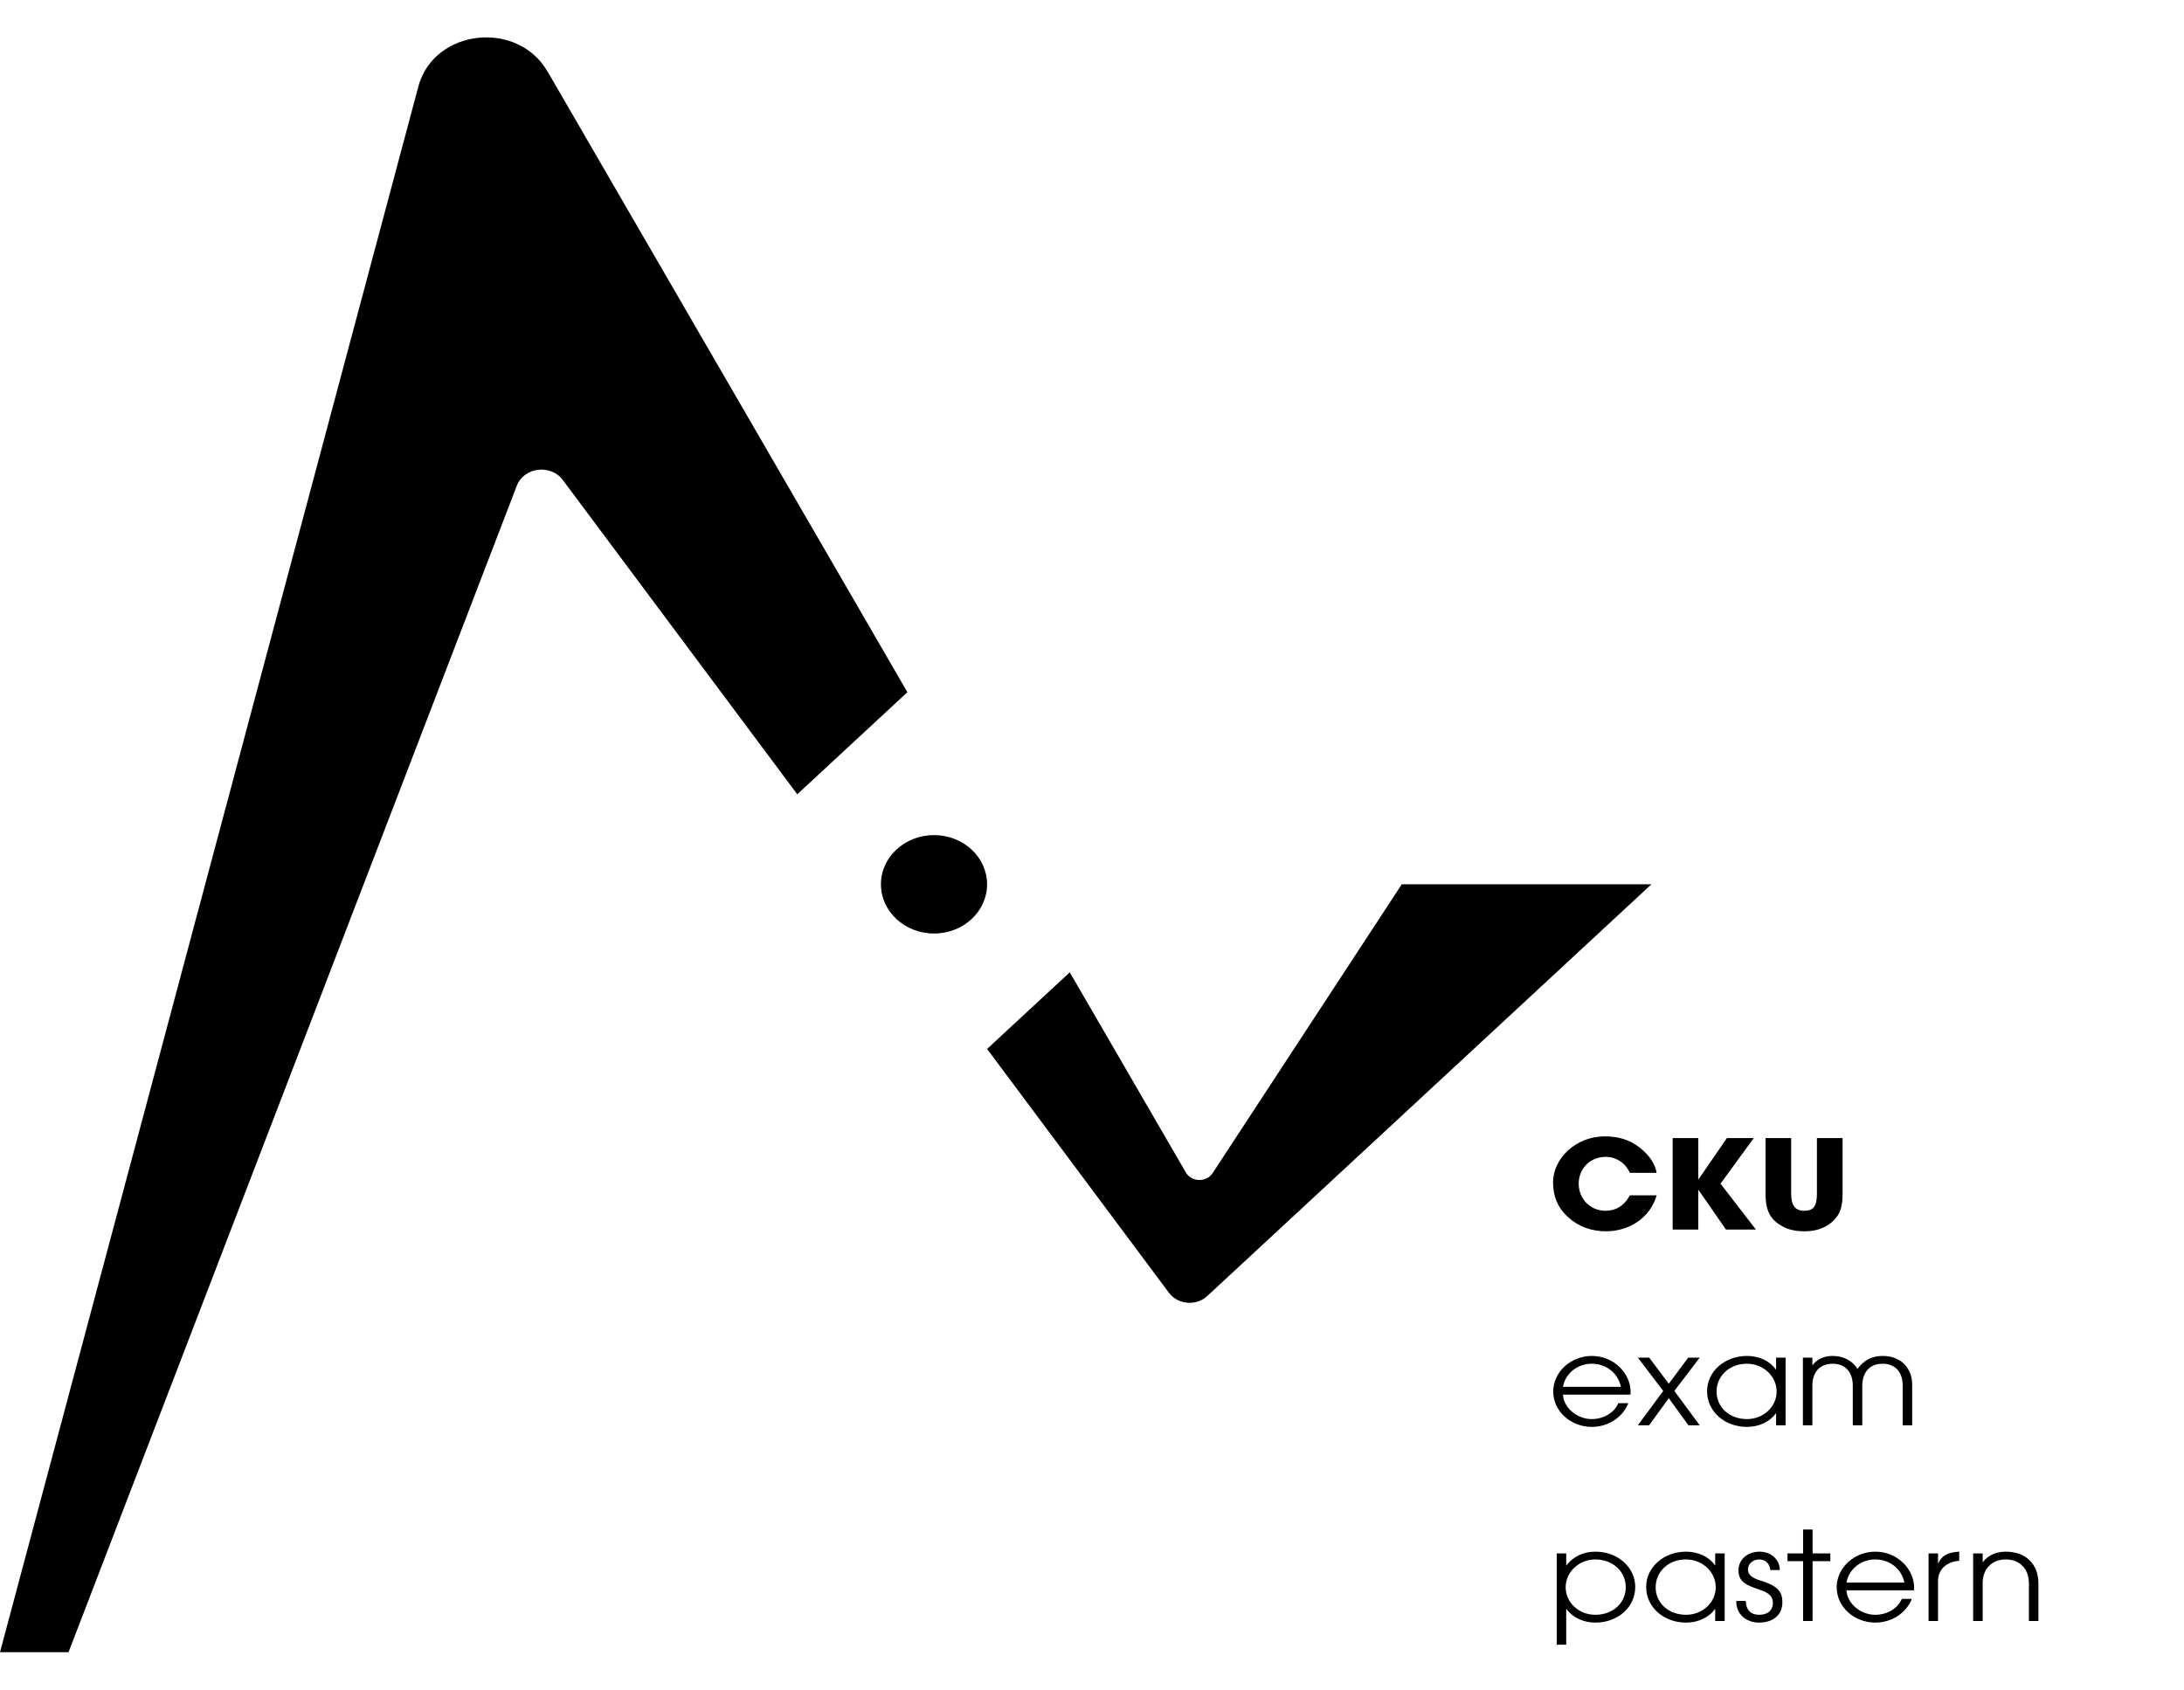 <svg width="84" height="65" viewBox="0 0 84 65" fill="none" xmlns="http://www.w3.org/2000/svg">
<path d="M63.718 45.12H62.685C62.518 44.734 62.153 44.506 61.752 44.506C61.136 44.506 60.719 44.986 60.719 45.533C60.719 46.104 61.147 46.58 61.757 46.58C62.148 46.58 62.482 46.38 62.685 45.985H63.718C63.478 46.832 62.68 47.369 61.767 47.369C61.23 47.369 60.724 47.198 60.328 46.841C59.911 46.47 59.733 46.023 59.733 45.491C59.733 44.559 60.615 43.717 61.72 43.717C62.252 43.717 62.68 43.85 63.066 44.15C63.431 44.435 63.65 44.758 63.718 45.12Z" fill="black"/>
<path d="M67.535 47.302H66.383L65.329 45.781H65.319V47.302H64.333V43.783H65.319V45.367H65.329L66.419 43.783H67.452L66.174 45.538L67.535 47.302Z" fill="black"/>
<path d="M69.882 45.933V43.783H70.868V45.938C70.868 46.304 70.805 46.58 70.675 46.77C70.419 47.145 69.987 47.369 69.403 47.369C69.079 47.369 68.803 47.312 68.579 47.193C68.125 46.95 67.906 46.622 67.906 45.942V43.783H68.891V45.928C68.891 46.366 69.043 46.58 69.392 46.58C69.726 46.58 69.882 46.427 69.882 45.933Z" fill="black"/>
<path d="M62.711 53.653H60.114C60.145 54.171 60.667 54.594 61.22 54.594C61.663 54.594 62.085 54.361 62.242 53.981H62.628C62.409 54.542 61.835 54.894 61.225 54.894C60.416 54.894 59.739 54.294 59.739 53.534C59.739 52.778 60.422 52.164 61.22 52.164C62.075 52.164 62.716 52.835 62.716 53.553C62.716 53.586 62.711 53.619 62.711 53.653ZM60.114 53.353H62.341C62.237 52.83 61.783 52.464 61.22 52.464C60.688 52.464 60.213 52.816 60.114 53.353Z" fill="black"/>
<path d="M65.373 54.832H64.94L64.184 53.79L63.428 54.832H62.995L63.97 53.51L62.995 52.231H63.433L64.184 53.234L64.93 52.231H65.373L64.398 53.51L65.373 54.832Z" fill="black"/>
<path d="M68.677 54.832H68.311V54.375H68.301C68.066 54.699 67.654 54.894 67.19 54.894C66.335 54.894 65.657 54.304 65.657 53.524C65.657 52.744 66.356 52.164 67.19 52.164C67.665 52.164 68.072 52.359 68.301 52.687H68.311V52.231H68.677V54.832ZM67.19 54.594C67.826 54.594 68.332 54.118 68.332 53.534C68.332 52.953 67.832 52.464 67.185 52.464C66.528 52.464 66.022 52.92 66.022 53.538C66.022 54.138 66.517 54.594 67.19 54.594Z" fill="black"/>
<path d="M73.546 54.832H73.18V53.305C73.18 52.811 72.92 52.464 72.403 52.464C71.903 52.464 71.626 52.806 71.626 53.315V54.832H71.261V53.31C71.261 52.801 70.99 52.464 70.484 52.464C69.978 52.464 69.707 52.801 69.707 53.31V54.832H69.342V52.231H69.707V52.53C69.879 52.283 70.171 52.164 70.484 52.164C70.896 52.164 71.24 52.34 71.444 52.663C71.668 52.345 71.986 52.164 72.403 52.164C73.139 52.164 73.546 52.659 73.546 53.272V54.832Z" fill="black"/>
<path d="M60.239 63.274H59.874V59.76H60.239V60.217H60.25C60.516 59.874 60.907 59.694 61.36 59.694C62.226 59.694 62.894 60.297 62.894 61.053C62.894 61.819 62.237 62.423 61.36 62.423C60.917 62.423 60.505 62.242 60.25 61.905H60.239V63.274ZM62.529 61.068C62.529 60.469 62.049 59.993 61.355 59.993C60.74 59.993 60.218 60.469 60.218 61.063C60.218 61.643 60.714 62.123 61.36 62.123C62.038 62.123 62.529 61.662 62.529 61.068Z" fill="black"/>
<path d="M66.334 62.361H65.969V61.905H65.958C65.724 62.228 65.312 62.423 64.847 62.423C63.992 62.423 63.314 61.833 63.314 61.053C63.314 60.274 64.013 59.694 64.847 59.694C65.322 59.694 65.729 59.888 65.958 60.217H65.969V59.76H66.334V62.361ZM64.847 62.123C65.484 62.123 65.99 61.648 65.99 61.063C65.99 60.483 65.489 59.993 64.842 59.993C64.185 59.993 63.679 60.45 63.679 61.068C63.679 61.667 64.175 62.123 64.847 62.123Z" fill="black"/>
<path d="M68.454 60.402H68.089C68.068 60.15 67.896 59.993 67.662 59.993C67.422 59.993 67.229 60.16 67.229 60.383C67.229 60.573 67.375 60.706 67.724 60.811C68.418 61.02 68.553 61.272 68.553 61.643C68.553 62.119 68.204 62.423 67.656 62.423C67.166 62.423 66.78 62.105 66.78 61.61V61.591H67.145C67.151 61.938 67.349 62.123 67.656 62.123C67.985 62.123 68.188 61.957 68.188 61.657C68.188 61.405 68.011 61.267 67.683 61.158C67.182 60.992 66.864 60.863 66.864 60.416C66.864 59.998 67.208 59.694 67.677 59.694C68.105 59.694 68.454 59.988 68.454 60.402Z" fill="black"/>
<path d="M69.715 62.361H69.35V60.06H68.75V59.76H69.35V58.842H69.715V59.76H70.398V60.06H69.715V62.361Z" fill="black"/>
<path d="M73.615 61.182H71.018C71.049 61.7 71.571 62.123 72.124 62.123C72.567 62.123 72.989 61.891 73.146 61.51H73.532C73.313 62.071 72.739 62.423 72.129 62.423C71.32 62.423 70.642 61.824 70.642 61.063C70.642 60.307 71.326 59.694 72.124 59.694C72.979 59.694 73.62 60.364 73.62 61.082C73.62 61.115 73.615 61.149 73.615 61.182ZM71.018 60.882H73.245C73.141 60.359 72.687 59.993 72.124 59.993C71.592 59.993 71.117 60.345 71.018 60.882Z" fill="black"/>
<path d="M74.54 62.361H74.175V59.76H74.54V60.136H74.551C74.676 59.865 74.895 59.717 75.354 59.694V60.045H75.349C74.822 60.093 74.54 60.407 74.54 60.825V62.361Z" fill="black"/>
<path d="M78.4 62.361H78.035V60.911C78.035 60.326 77.649 59.993 77.148 59.993C76.596 59.993 76.257 60.378 76.257 60.887V62.361H75.891V59.76H76.257V60.093H76.267C76.45 59.841 76.773 59.694 77.143 59.694C77.931 59.694 78.4 60.188 78.4 60.911V62.361Z" fill="black"/>
<path d="M63.516 34.02L46.435 49.858C46.008 50.254 45.302 50.194 44.959 49.734L37.965 40.354L41.145 37.406L45.61 45.106C45.827 45.482 46.402 45.495 46.64 45.13L53.915 34.018H63.516V34.02Z" fill="black"/>
<path d="M35.924 35.913C37.051 35.913 37.965 35.066 37.965 34.02C37.965 32.975 37.051 32.127 35.924 32.127C34.796 32.127 33.882 32.975 33.882 34.02C33.882 35.066 34.796 35.913 35.924 35.913Z" fill="black"/>
<path d="M21.057 2.745L34.9 26.63L30.664 30.557L21.648 18.468C21.183 17.844 20.153 17.97 19.878 18.685L2.636 63.562H0L16.098 3.302C16.708 1.113 19.9 0.755 21.054 2.747L21.057 2.745Z" fill="black"/>
</svg>
